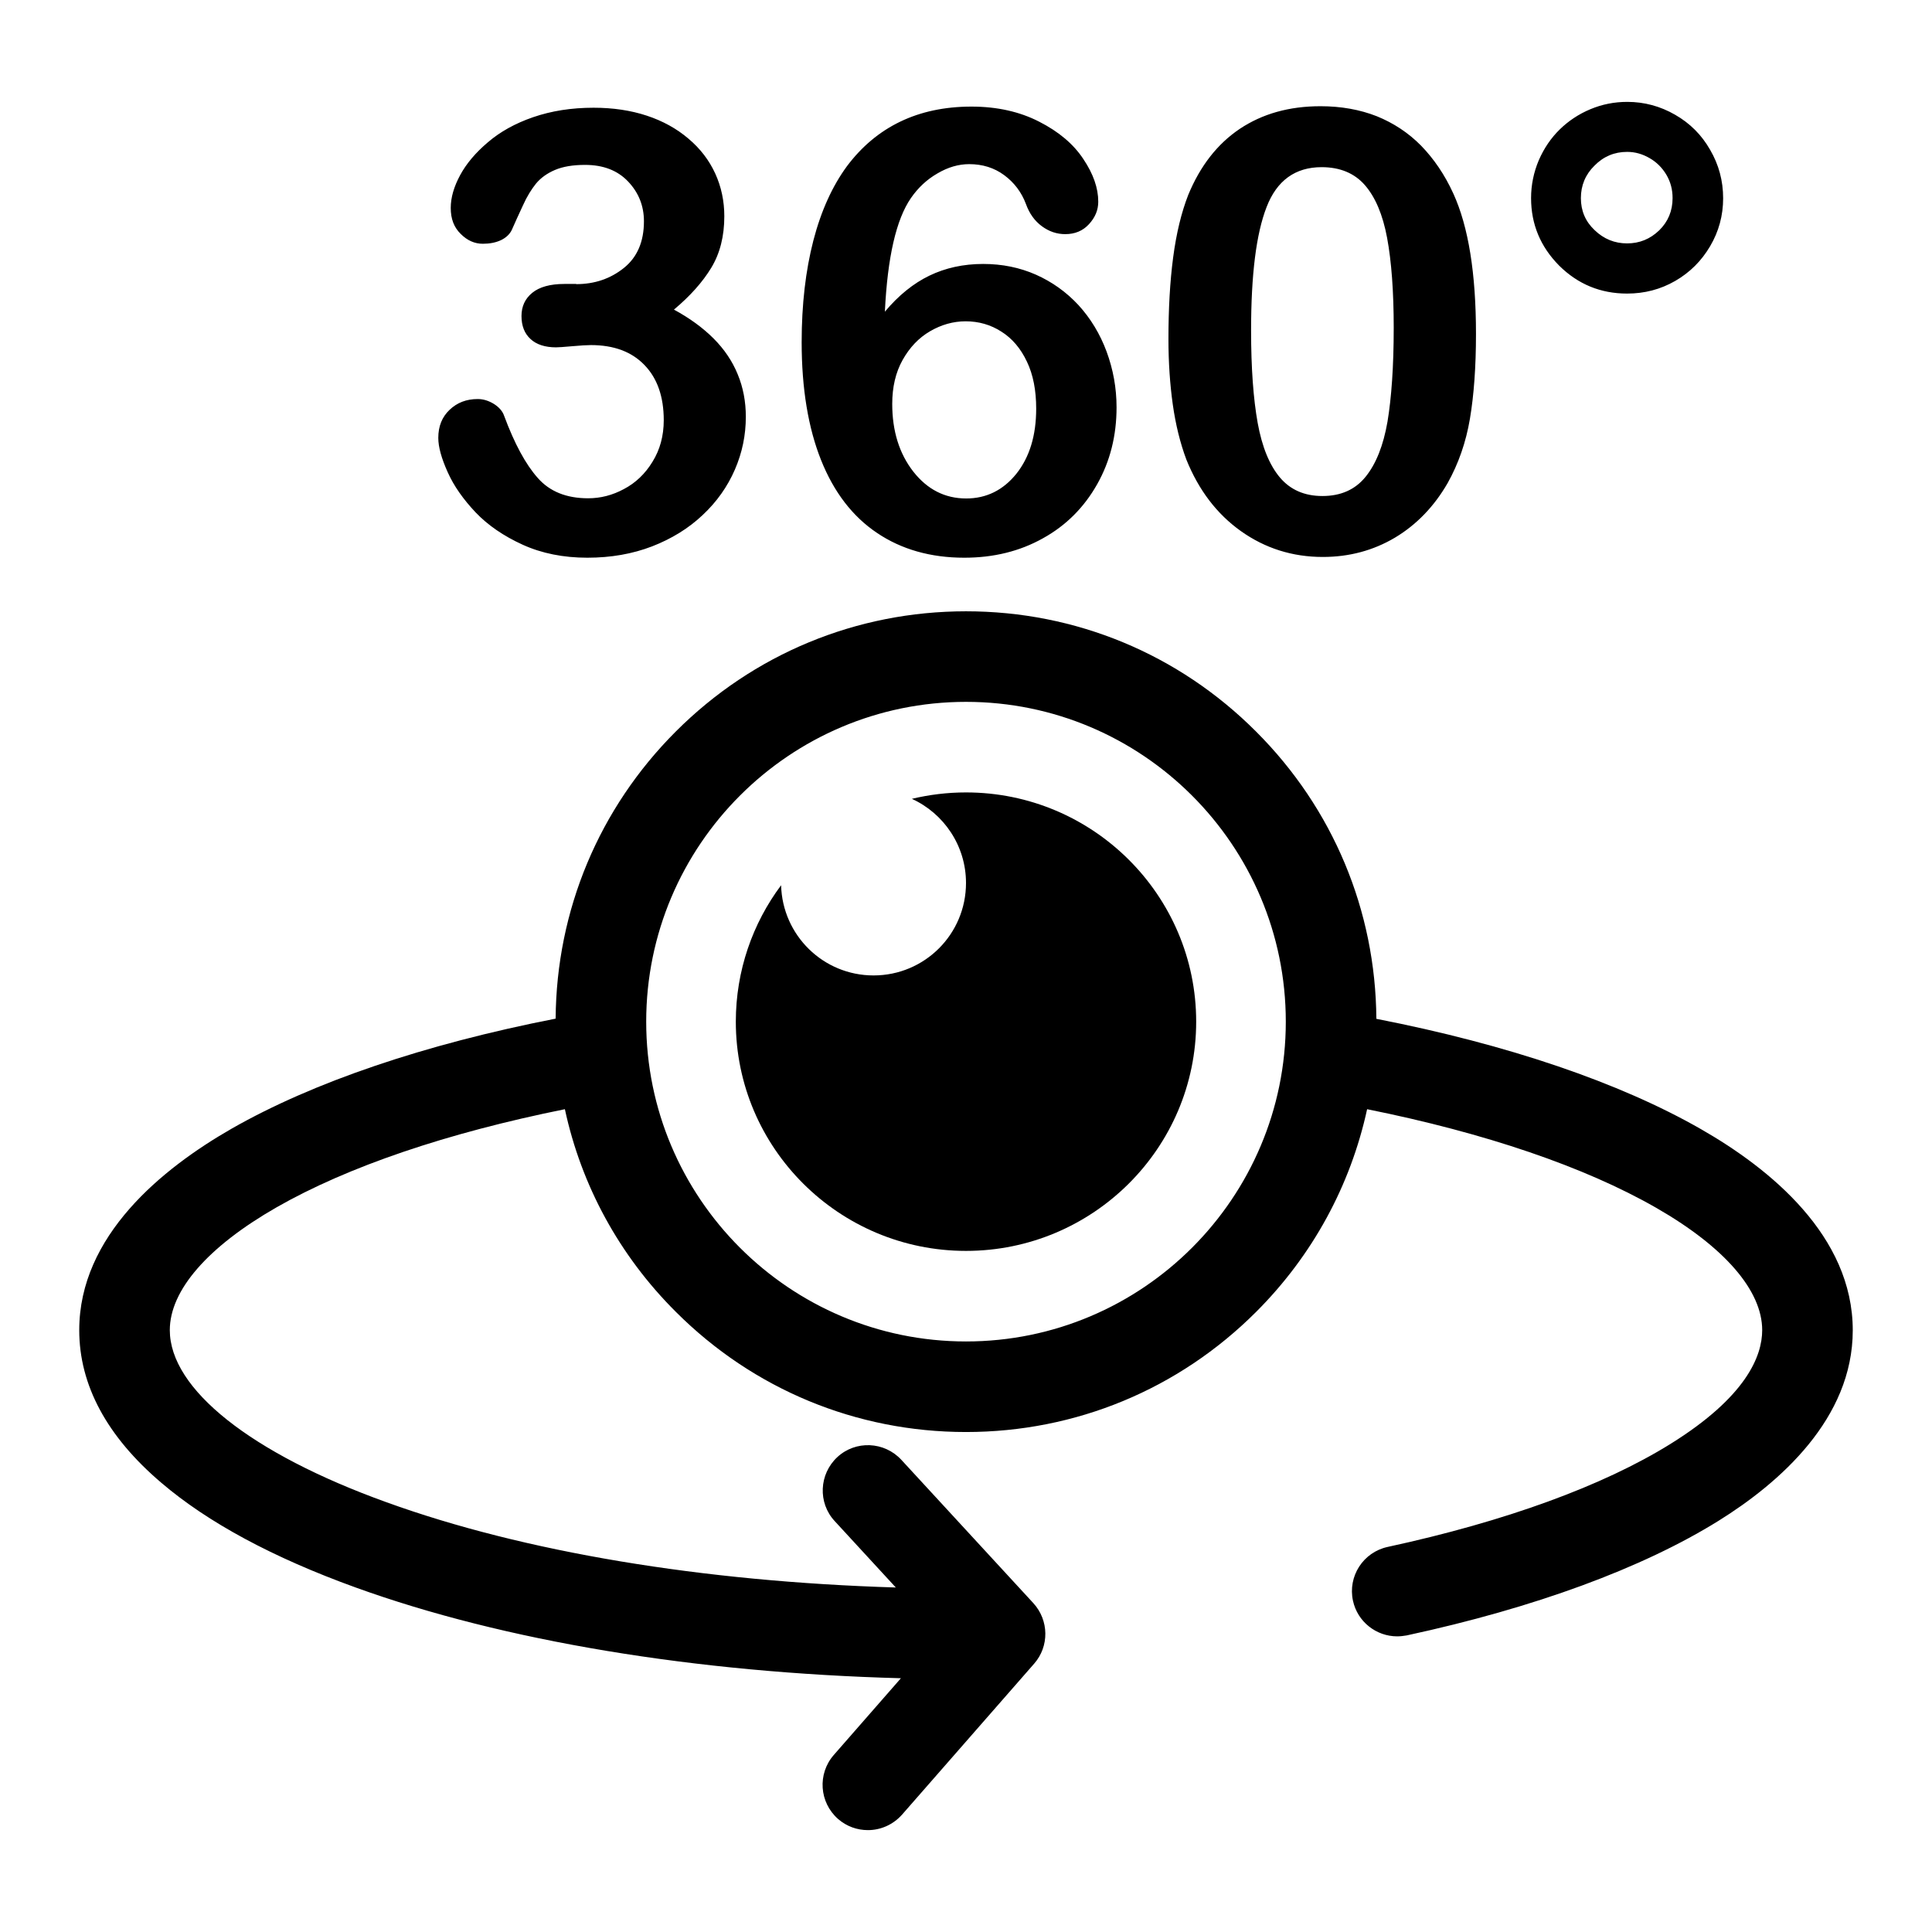 <?xml version="1.0" standalone="no"?><!DOCTYPE svg PUBLIC "-//W3C//DTD SVG 1.1//EN" "http://www.w3.org/Graphics/SVG/1.1/DTD/svg11.dtd"><svg t="1576805475783" class="icon" viewBox="0 0 1024 1024" version="1.1" xmlns="http://www.w3.org/2000/svg" p-id="12815" xmlns:xlink="http://www.w3.org/1999/xlink" width="200" height="200"><defs><style type="text/css"></style></defs><path d="M305.4 150.6c9.8 0 18.2-2.9 25.3-8.6 7.1-5.7 10.6-14 10.6-24.7 0-8.2-2.8-15.2-8.4-21.1-5.6-5.9-13.2-8.8-22.8-8.8-6.5 0-11.8 0.9-16 2.7-4.2 1.8-7.5 4.2-10 7.2-2.4 3-4.8 6.8-6.9 11.5-2.2 4.7-4.2 9.1-6 13.2-1.1 2.2-3 4-5.7 5.3-2.8 1.3-6 1.9-9.6 1.9-4.3 0-8.2-1.7-11.7-5.2-3.6-3.5-5.3-8-5.3-13.8 0-5.5 1.7-11.3 5-17.4 3.3-6.1 8.2-11.9 14.7-17.4 6.4-5.5 14.4-10 24-13.3 9.6-3.3 20.2-5 32-5 10.3 0 19.7 1.4 28.2 4.2 8.5 2.8 15.9 6.9 22.1 12.2 6.3 5.3 11 11.5 14.2 18.5 3.2 7 4.8 14.6 4.8 22.6 0 10.6-2.3 19.7-6.9 27.3-4.6 7.6-11.2 15-19.8 22.2 8.3 4.5 15.3 9.6 21 15.3 5.7 5.7 10 12.1 12.8 19 2.9 7 4.3 14.5 4.3 22.5 0 9.7-1.9 19-5.8 28s-9.6 17.1-17.1 24.1c-7.5 7.1-16.5 12.6-26.8 16.6-10.4 4-21.8 6-34.3 6-12.7 0-24.2-2.3-34.3-6.9-10.1-4.6-18.4-10.3-24.9-17.1-6.5-6.9-11.5-13.9-14.8-21.3-3.3-7.3-5-13.4-5-18.2 0-6.2 2-11.1 6-14.9 4-3.8 8.9-5.7 14.9-5.7 3 0 5.8 0.9 8.6 2.6 2.8 1.8 4.6 3.9 5.4 6.3 5.5 14.8 11.4 25.7 17.8 32.9 6.3 7.2 15.2 10.8 26.7 10.8 6.6 0 12.9-1.6 19-4.9 6.1-3.2 11.2-8 15.1-14.4 4-6.4 6-13.8 6-22.1 0-12.4-3.4-22.2-10.2-29.2-6.8-7.1-16.3-10.6-28.4-10.6-2.1 0-5.4 0.2-9.9 0.6-4.5 0.4-7.3 0.6-8.6 0.6-5.8 0-10.4-1.5-13.5-4.4-3.2-2.9-4.8-7-4.8-12.2 0-5.1 1.9-9.2 5.7-12.3 3.8-3.1 9.5-4.7 17-4.7h6.3zM469 165.2c7.2-8.6 15.1-15 23.6-19.1 8.5-4.1 18-6.2 28.5-6.2 10.1 0 19.4 1.9 28 5.7 8.5 3.8 16 9.1 22.5 16.1 6.4 7 11.4 15.2 14.9 24.6 3.5 9.5 5.3 19.3 5.3 29.6 0 15-3.4 28.6-10.3 40.8-6.9 12.2-16.4 21.8-28.7 28.6-12.3 6.9-26.2 10.3-41.7 10.3-17.8 0-33.3-4.4-46.2-13.1-13-8.7-22.9-21.6-29.7-38.6s-10.3-37.9-10.3-62.5c0-20.1 2.1-38 6.2-53.9 4.1-15.8 10.1-28.9 17.8-39.4 7.8-10.4 17.2-18.3 28.2-23.6 11-5.3 23.6-8 37.8-8 13.6 0 25.6 2.7 35.9 8 10.4 5.3 18.2 11.9 23.4 19.8 5.3 7.9 7.9 15.4 7.9 22.6 0 4.4-1.6 8.3-4.9 11.9-3.3 3.6-7.5 5.3-12.6 5.3-4.5 0-8.6-1.4-12.4-4.2-3.8-2.8-6.6-6.7-8.4-11.7-2.4-6.4-6.3-11.5-11.6-15.4-5.3-3.9-11.5-5.8-18.5-5.8-5.6 0-11.2 1.6-16.8 4.9-5.6 3.2-10.3 7.6-14.1 13.1-7.8 11.3-12.4 31.3-13.8 60.2z m43.1 99c10.7 0 19.6-4.4 26.6-13.1 7-8.8 10.5-20.3 10.5-34.5 0-9.7-1.6-18-4.9-24.9-3.3-7-7.8-12.3-13.5-15.9-5.7-3.7-12.1-5.5-19-5.5-6.6 0-12.9 1.8-18.9 5.3-6 3.5-10.8 8.6-14.5 15.2-3.7 6.6-5.5 14.4-5.5 23.3 0 14.3 3.7 26.3 11.2 35.9 7.4 9.4 16.7 14.2 28 14.2zM782.3 177c0 17.4-1.1 32.4-3.2 44.9s-6.1 23.9-11.8 34.1c-7.2 12.5-16.6 22.2-28 29-11.5 6.8-24.2 10.2-38.2 10.2-16.1 0-30.6-4.6-43.4-13.7-12.8-9.1-22.4-21.8-28.9-37.9-3.3-8.8-5.7-18.6-7.2-29.2-1.5-10.7-2.3-22.2-2.3-34.7 0-16 0.8-30.5 2.5-43.3 1.7-12.9 4.4-23.9 8-33.1 6.3-15.3 15.4-27 27.3-35 12-8 26.2-12 42.8-12 10.9 0 20.9 1.8 29.8 5.3 8.9 3.6 16.8 8.8 23.5 15.6 6.7 6.9 12.5 15.3 17.1 25.4 8 17.5 12 42.3 12 74.4z m-43.6-3.2c0-19.4-1.2-35.3-3.5-47.7-2.3-12.4-6.3-21.7-11.8-28-5.5-6.3-13.2-9.5-22.9-9.5-14 0-23.8 7.1-29.2 21.2-5.5 14.1-8.2 35.9-8.2 65.3 0 20 1.2 36.3 3.5 49.1 2.3 12.7 6.3 22.4 11.8 28.9 5.5 6.5 13 9.8 22.5 9.8 9.8 0 17.4-3.4 22.9-10.2 5.5-6.8 9.4-16.5 11.6-29.2 2.1-12.6 3.3-29.2 3.3-49.7zM811.5 105c0-7 1.4-13.7 4.1-20.1 2.8-6.4 6.5-11.8 11.1-16.3s10-8.1 16.2-10.7c6.2-2.6 12.7-3.9 19.6-3.9 9 0 17.5 2.3 25.3 6.8 7.9 4.5 14.1 10.7 18.6 18.6 4.6 7.9 6.9 16.4 6.9 25.7 0 9.1-2.3 17.6-6.9 25.4-4.6 7.8-10.7 13.9-18.5 18.4-7.8 4.5-16.3 6.7-25.5 6.7-14 0-26-4.9-36-14.8-9.9-10-14.9-21.9-14.9-35.8z m26.4 0c0 6.7 2.4 12.4 7.3 17 4.9 4.7 10.6 7 17.2 7s12.2-2.3 17-6.9c4.7-4.6 7.1-10.3 7.1-17.1 0-4.6-1.1-8.7-3.3-12.4-2.2-3.7-5.2-6.7-8.9-8.8-3.8-2.2-7.7-3.3-11.9-3.3-6.7 0-12.5 2.4-17.3 7.3-4.8 4.7-7.2 10.5-7.2 17.2z" p-id="12816"></path><path d="M901.6 598.5c-43.1-24.7-102.4-44.9-172.1-58.5-0.4-57.5-23-111.5-63.7-152.2C624.7 346.6 570.1 324 512 324s-112.7 22.6-153.8 63.7c-40.7 40.7-63.3 94.7-63.7 152.2-69.5 13.6-128.6 33.7-171.7 58.3C86 619.3 42 654.9 42 705c0 29.1 14.6 56.3 43.5 80.9 24.7 21.1 59.3 39.7 103 55.5 78.5 28.4 180.1 45.2 289 48.1l-35.6 40.7c-8.7 10-7.7 25.1 2.3 33.9 4.6 4 10.2 5.9 15.8 5.9 6.7 0 13.3-2.8 18.1-8.2l70-80c8.1-9.2 7.9-23-0.4-32.1l-70-76c-9-9.7-24.2-10.4-33.9-1.4s-10.4 24.2-1.4 33.9l32.4 35.2c-102.3-3.1-197.1-18.8-270-45.2C132.9 770.3 90 736.2 90 705c0-21.1 20.1-44.2 56.6-65.1 37.8-21.6 90.3-39.4 152.8-52 8.7 40.4 28.8 77.5 58.8 107.4C399.3 736.4 453.9 759 512 759s112.7-22.6 153.8-63.7c29.9-29.9 50-67 58.8-107.4 62.7 12.6 115.4 30.6 153.1 52.2C914 660.9 934 684 934 705c0 13.7-8.4 35.3-48.6 60.3-35.7 22.2-87.5 41.1-149.9 54.6-13 2.8-21.2 15.6-18.4 28.5 2.4 11.2 12.4 18.9 23.4 18.9 1.7 0 3.4-0.2 5.1-0.5 67.7-14.6 124.8-35.6 165.2-60.7 32.5-20.2 71.2-54.2 71.2-101 0-50-43.7-85.6-80.4-106.6zM512 711c-93.5 0-169.5-76-169.5-169.5S418.5 372 512 372s169.5 76 169.5 169.5S605.5 711 512 711z" p-id="12817"></path><path d="M512 420c-9.9 0-19.5 1.2-28.7 3.4 16.9 7.7 28.7 24.8 28.7 44.6 0 27.1-21.9 49-49 49-26.7 0-48.3-21.3-49-47.8-15.1 20.2-24 45.3-24 72.3 0 67 54.7 121.5 122 121.5s122-54.5 122-121.5S579.3 420 512 420z" p-id="12818"></path></svg>